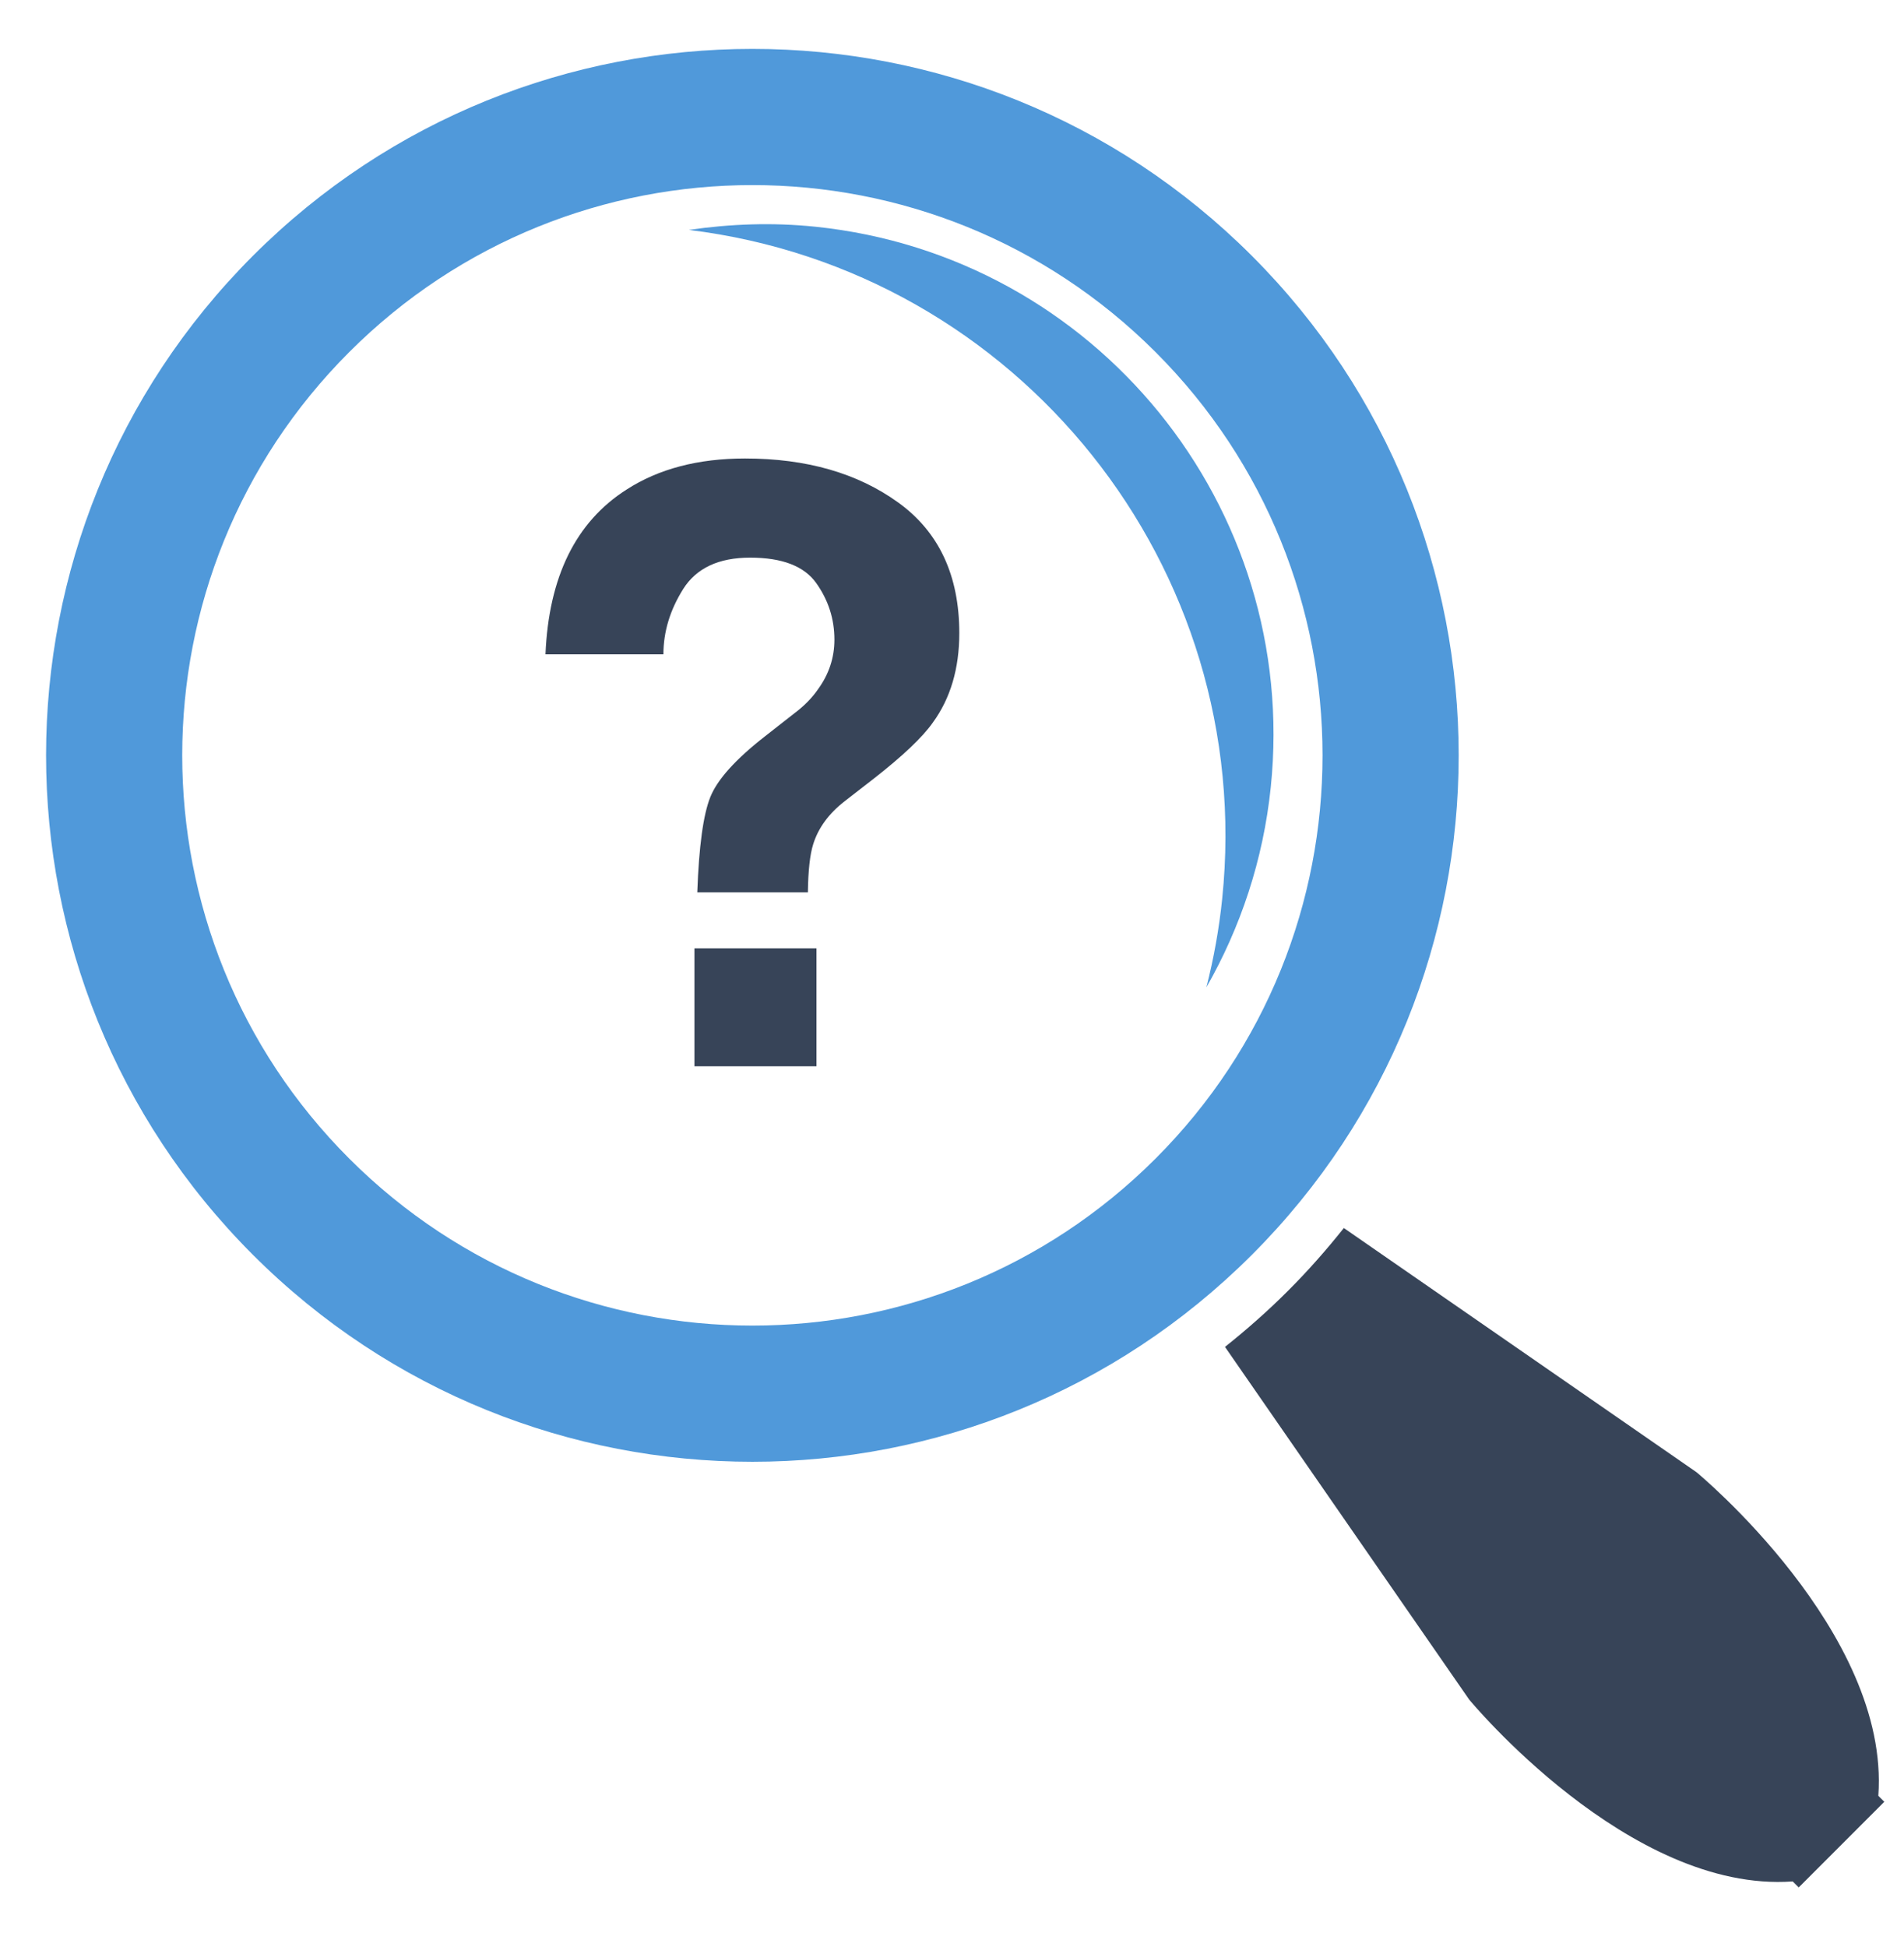 <svg width="90" height="92" viewBox="0 0 90 92" fill="none" xmlns="http://www.w3.org/2000/svg">
<path d="M11.956 12.089C-1.082 25.128 -1.082 46.267 11.956 59.304C24.995 72.343 46.134 72.344 59.173 59.306C72.21 46.269 72.21 25.127 59.172 12.088C46.134 -0.949 24.994 -0.948 11.956 12.089ZM54.622 54.755C44.097 65.279 27.032 65.279 16.507 54.755C5.982 44.23 5.982 27.166 16.507 16.64C27.031 6.116 44.097 6.116 54.622 16.64C65.146 27.165 65.146 44.23 54.622 54.755Z" fill="#5099DA"/>
<path d="M63.522 58.037C62.705 59.063 61.828 60.06 60.877 61.01C59.927 61.96 58.931 62.837 57.904 63.655L69.444 80.319C69.444 80.319 76.992 89.48 84.74 88.917L85.023 89.2L85.372 88.852L88.722 85.501L89.069 85.153L88.786 84.87C89.348 77.122 80.187 69.574 80.187 69.574L63.522 58.037Z" fill="#374458"/>
<path d="M57.771 42.483C57.624 43.913 57.369 45.308 57.025 46.661C58.637 43.835 59.712 40.645 60.068 37.203C61.438 23.944 51.8 12.085 38.542 10.715C36.502 10.504 34.504 10.583 32.564 10.866C48.142 12.771 59.392 26.805 57.771 42.483Z" fill="#5099DA"/>
<path d="M29.622 23.134C31.14 22.156 33.005 21.668 35.217 21.668C38.123 21.668 40.538 22.362 42.461 23.751C44.384 25.14 45.345 27.198 45.345 29.924C45.345 31.596 44.928 33.004 44.094 34.149C43.607 34.843 42.67 35.731 41.286 36.811L39.919 37.872C39.175 38.451 38.681 39.126 38.439 39.897C38.285 40.386 38.201 41.145 38.188 42.173H32.96C33.037 40 33.243 38.498 33.576 37.669C33.909 36.839 34.769 35.885 36.153 34.804L37.558 33.704C38.019 33.357 38.391 32.977 38.673 32.566C39.184 31.859 39.442 31.081 39.442 30.232C39.442 29.254 39.156 28.364 38.585 27.56C38.015 26.756 36.973 26.354 35.459 26.354C33.97 26.354 32.916 26.849 32.292 27.839C31.671 28.829 31.359 29.858 31.359 30.925H25.784C25.938 27.262 27.217 24.664 29.622 23.134ZM32.825 44.817H38.593V50.393H32.825V44.817Z" fill="#374458"/>
</svg>
